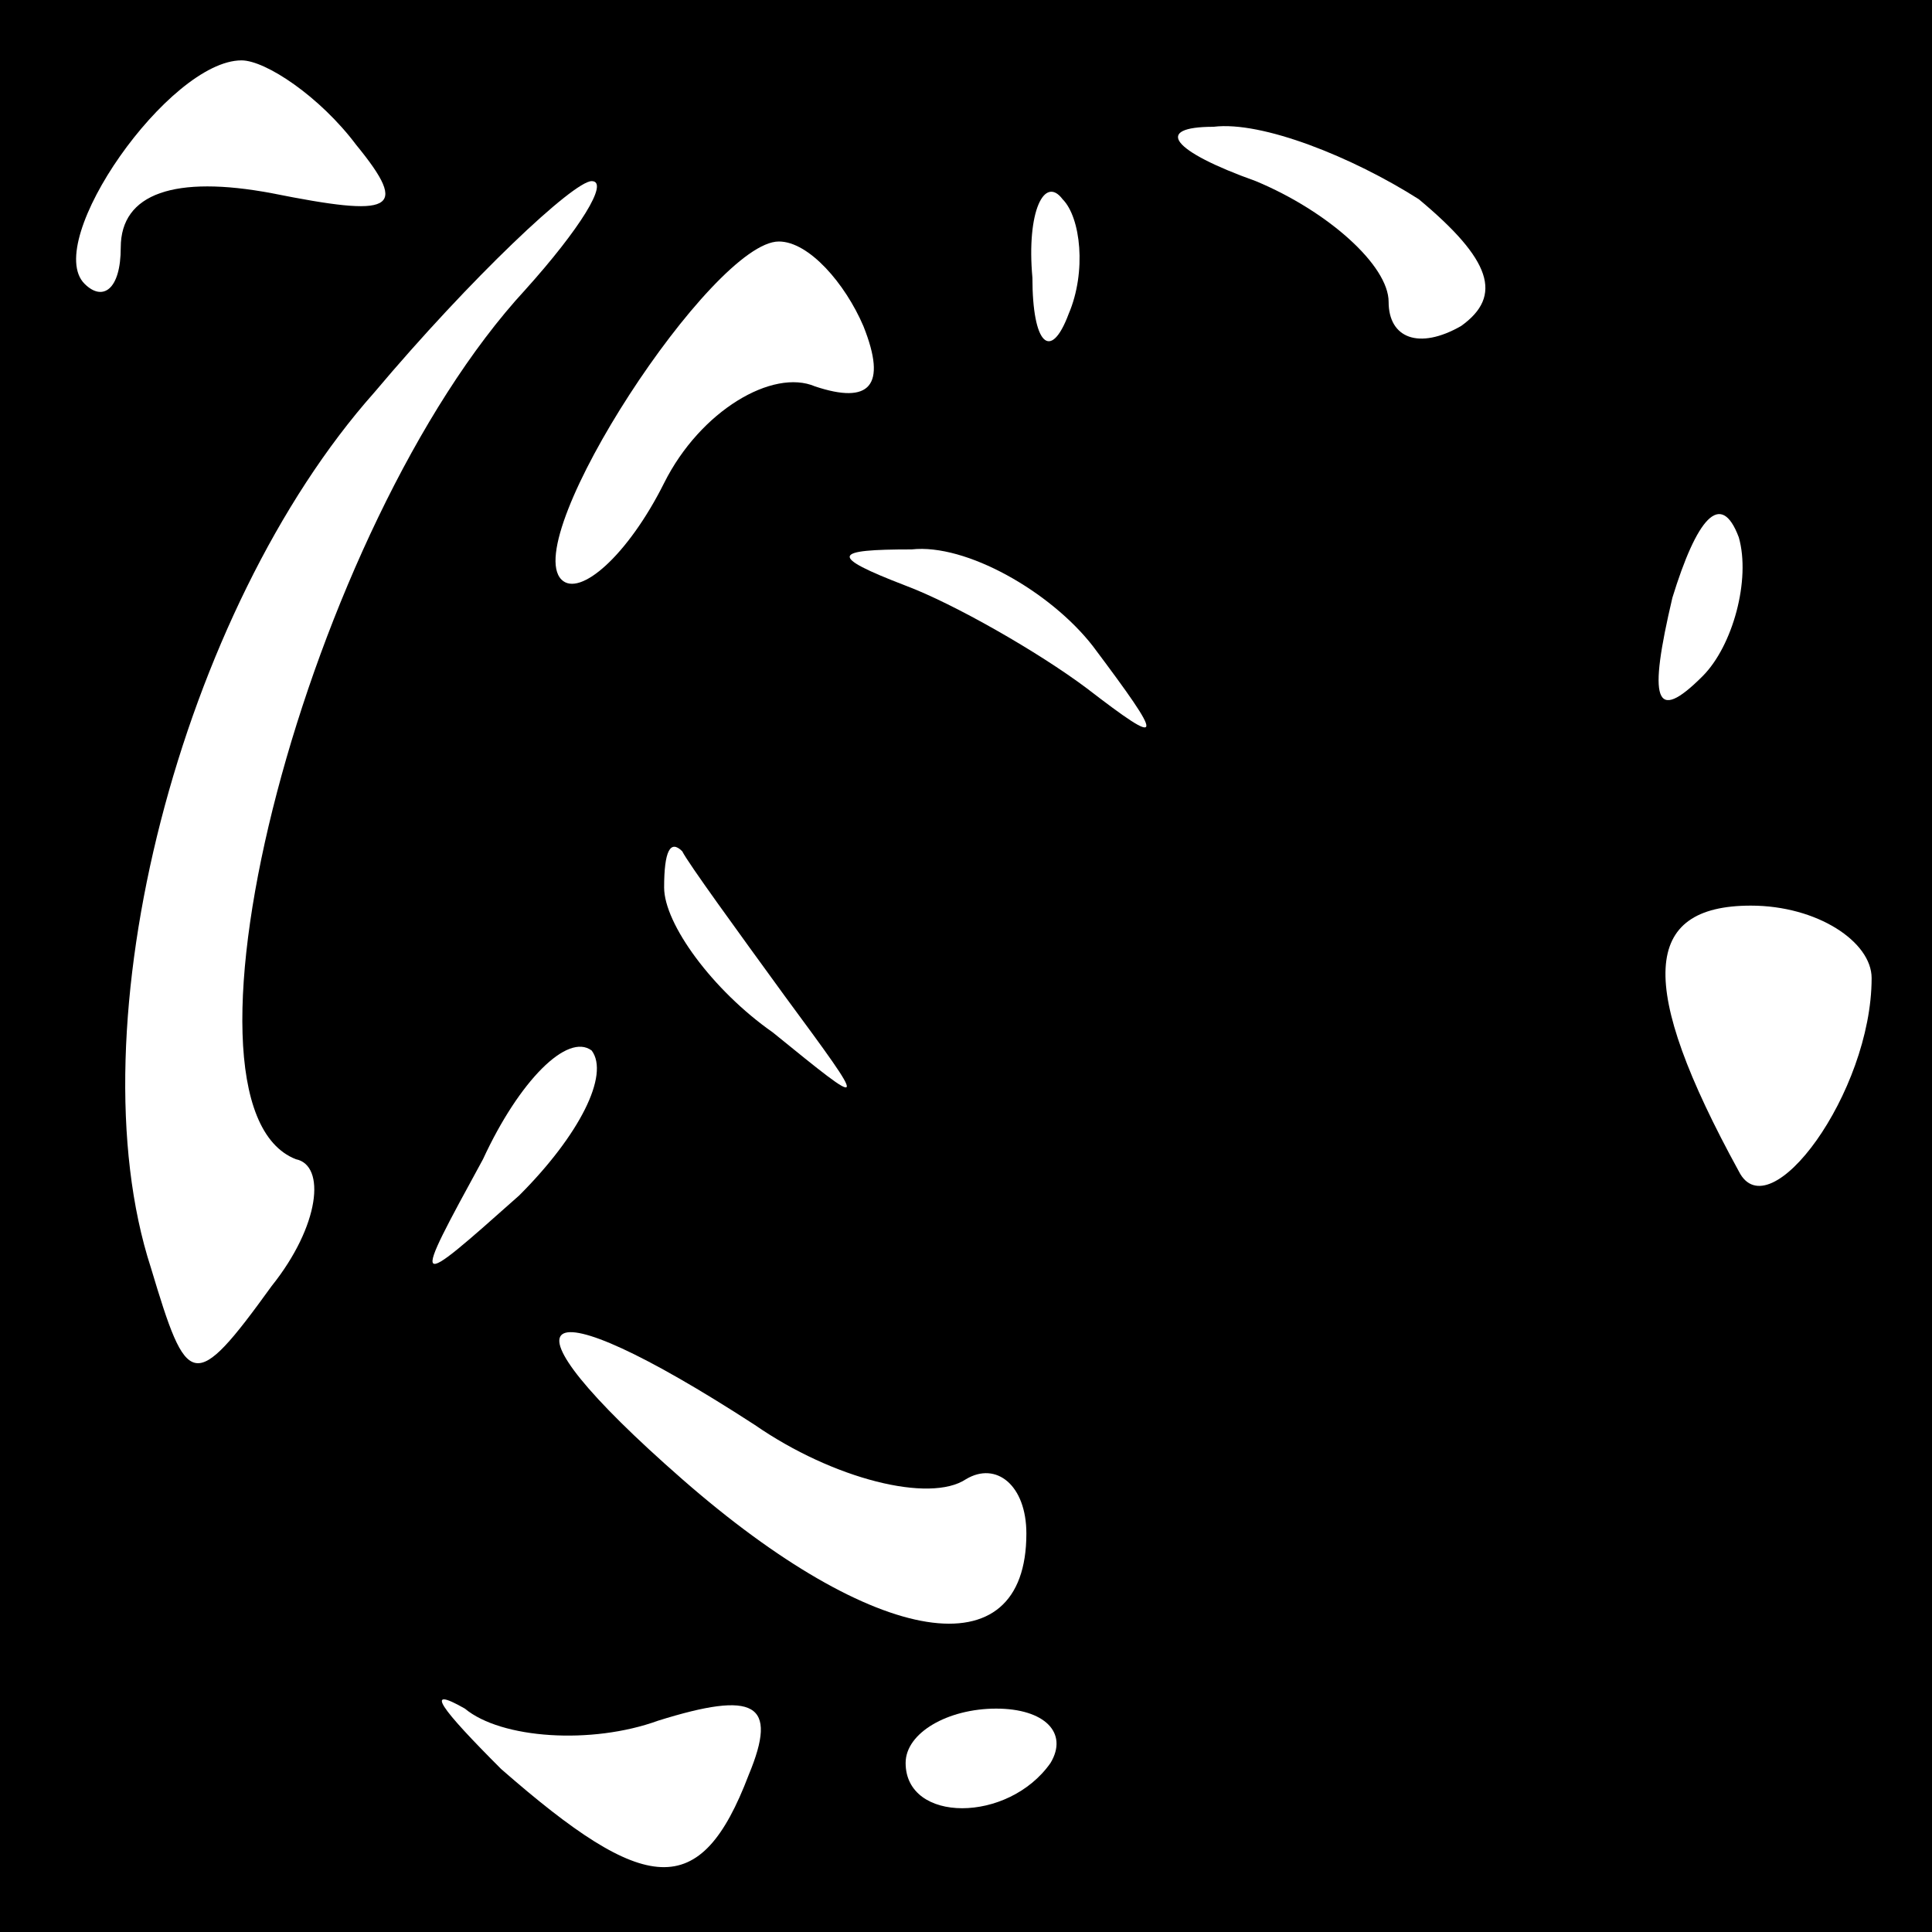 <?xml version="1.0" standalone="no"?>
<!DOCTYPE svg PUBLIC "-//W3C//DTD SVG 20010904//EN"
 "http://www.w3.org/TR/2001/REC-SVG-20010904/DTD/svg10.dtd">
<svg version="1.0" xmlns="http://www.w3.org/2000/svg"
 width="32pt" height="32pt" viewBox="0 0 32 32"
 preserveAspectRatio="xMidYMid meet">
<rect x="0" y="0" width="32" height="32" fill="#808080" stroke="none"/>
<g transform="translate(0,32) scale(0.1,-0.1)"
fill="#000000" stroke="none">
<path fill="#000000" stroke="none" d="M0 160 l0 -160 160 0 160 0 0 160 0
160 -160 0 -160 0 0 -160z"/>
<path fill="#ffffff" stroke="none" d="M59 296 c9 -11 6 -12 -14 -8 -16 3 -25
0 -25 -9 0 -7 -3 -9 -6 -6 -7 7 14 37 26 37 4 0 13 -6 19 -14z"/>
<path fill="#ffffff" stroke="none" d="M235 287 c12 -10 14 -16 7 -21 -7 -4
-12 -2 -12 4 0 6 -10 15 -22 20 -14 5 -17 9 -7 9 8 1 23 -5 34 -12z"/>
<path fill="#ffffff" stroke="none" d="M87 272 c-36 -39 -61 -135 -38 -144 5
-1 4 -11 -4 -21 -13 -18 -14 -17 -20 3 -13 40 5 109 37 145 16 19 33 35 36 35
3 0 -2 -8 -11 -18z"/>
<path fill="#ffffff" stroke="none" d="M177 268 c-3 -8 -6 -5 -6 6 -1 11 2 17
5 13 3 -3 4 -12 1 -19z"/>
<path fill="#ffffff" stroke="none" d="M143 266 c4 -10 1 -13 -8 -10 -7 3 -19
-4 -25 -16 -6 -12 -14 -19 -17 -16 -7 7 25 56 36 56 5 0 11 -7 14 -14z"/>
<path fill="#ffffff" stroke="none" d="M282 208 c-8 -8 -9 -4 -5 13 4 13 8 18
11 10 2 -7 -1 -18 -6 -23z"/>
<path fill="#ffffff" stroke="none" d="M181 213 c12 -16 12 -17 -1 -7 -8 6
-22 14 -30 17 -13 5 -12 6 1 6 9 1 23 -7 30 -16z"/>
<path fill="#ffffff" stroke="none" d="M130 155 c14 -19 14 -19 -2 -6 -10 7
-18 18 -18 24 0 6 1 8 3 6 1 -2 9 -13 17 -24z"/>
<path fill="#ffffff" stroke="none" d="M310 158 c0 -19 -17 -42 -22 -32 -17
31 -16 44 2 44 11 0 20 -6 20 -12z"/>
<path fill="#ffffff" stroke="none" d="M86 122 c-18 -16 -18 -16 -6 6 6 13 14
21 18 18 3 -4 -2 -14 -12 -24z"/>
<path fill="#ffffff" stroke="none" d="M125 84 c13 -9 29 -13 35 -9 5 3 10 -1
10 -9 0 -23 -25 -19 -57 9 -32 28 -25 33 12 9z"/>
<path fill="#ffffff" stroke="none" d="M109 35 c16 5 20 3 15 -9 -8 -21 -17
-20 -41 1 -10 10 -13 14 -6 10 6 -5 21 -6 32 -2z"/>
<path fill="#ffffff" stroke="none" d="M174 28 c-7 -10 -24 -10 -24 0 0 5 7 9
15 9 8 0 12 -4 9 -9z"/>
</g>
</svg>
